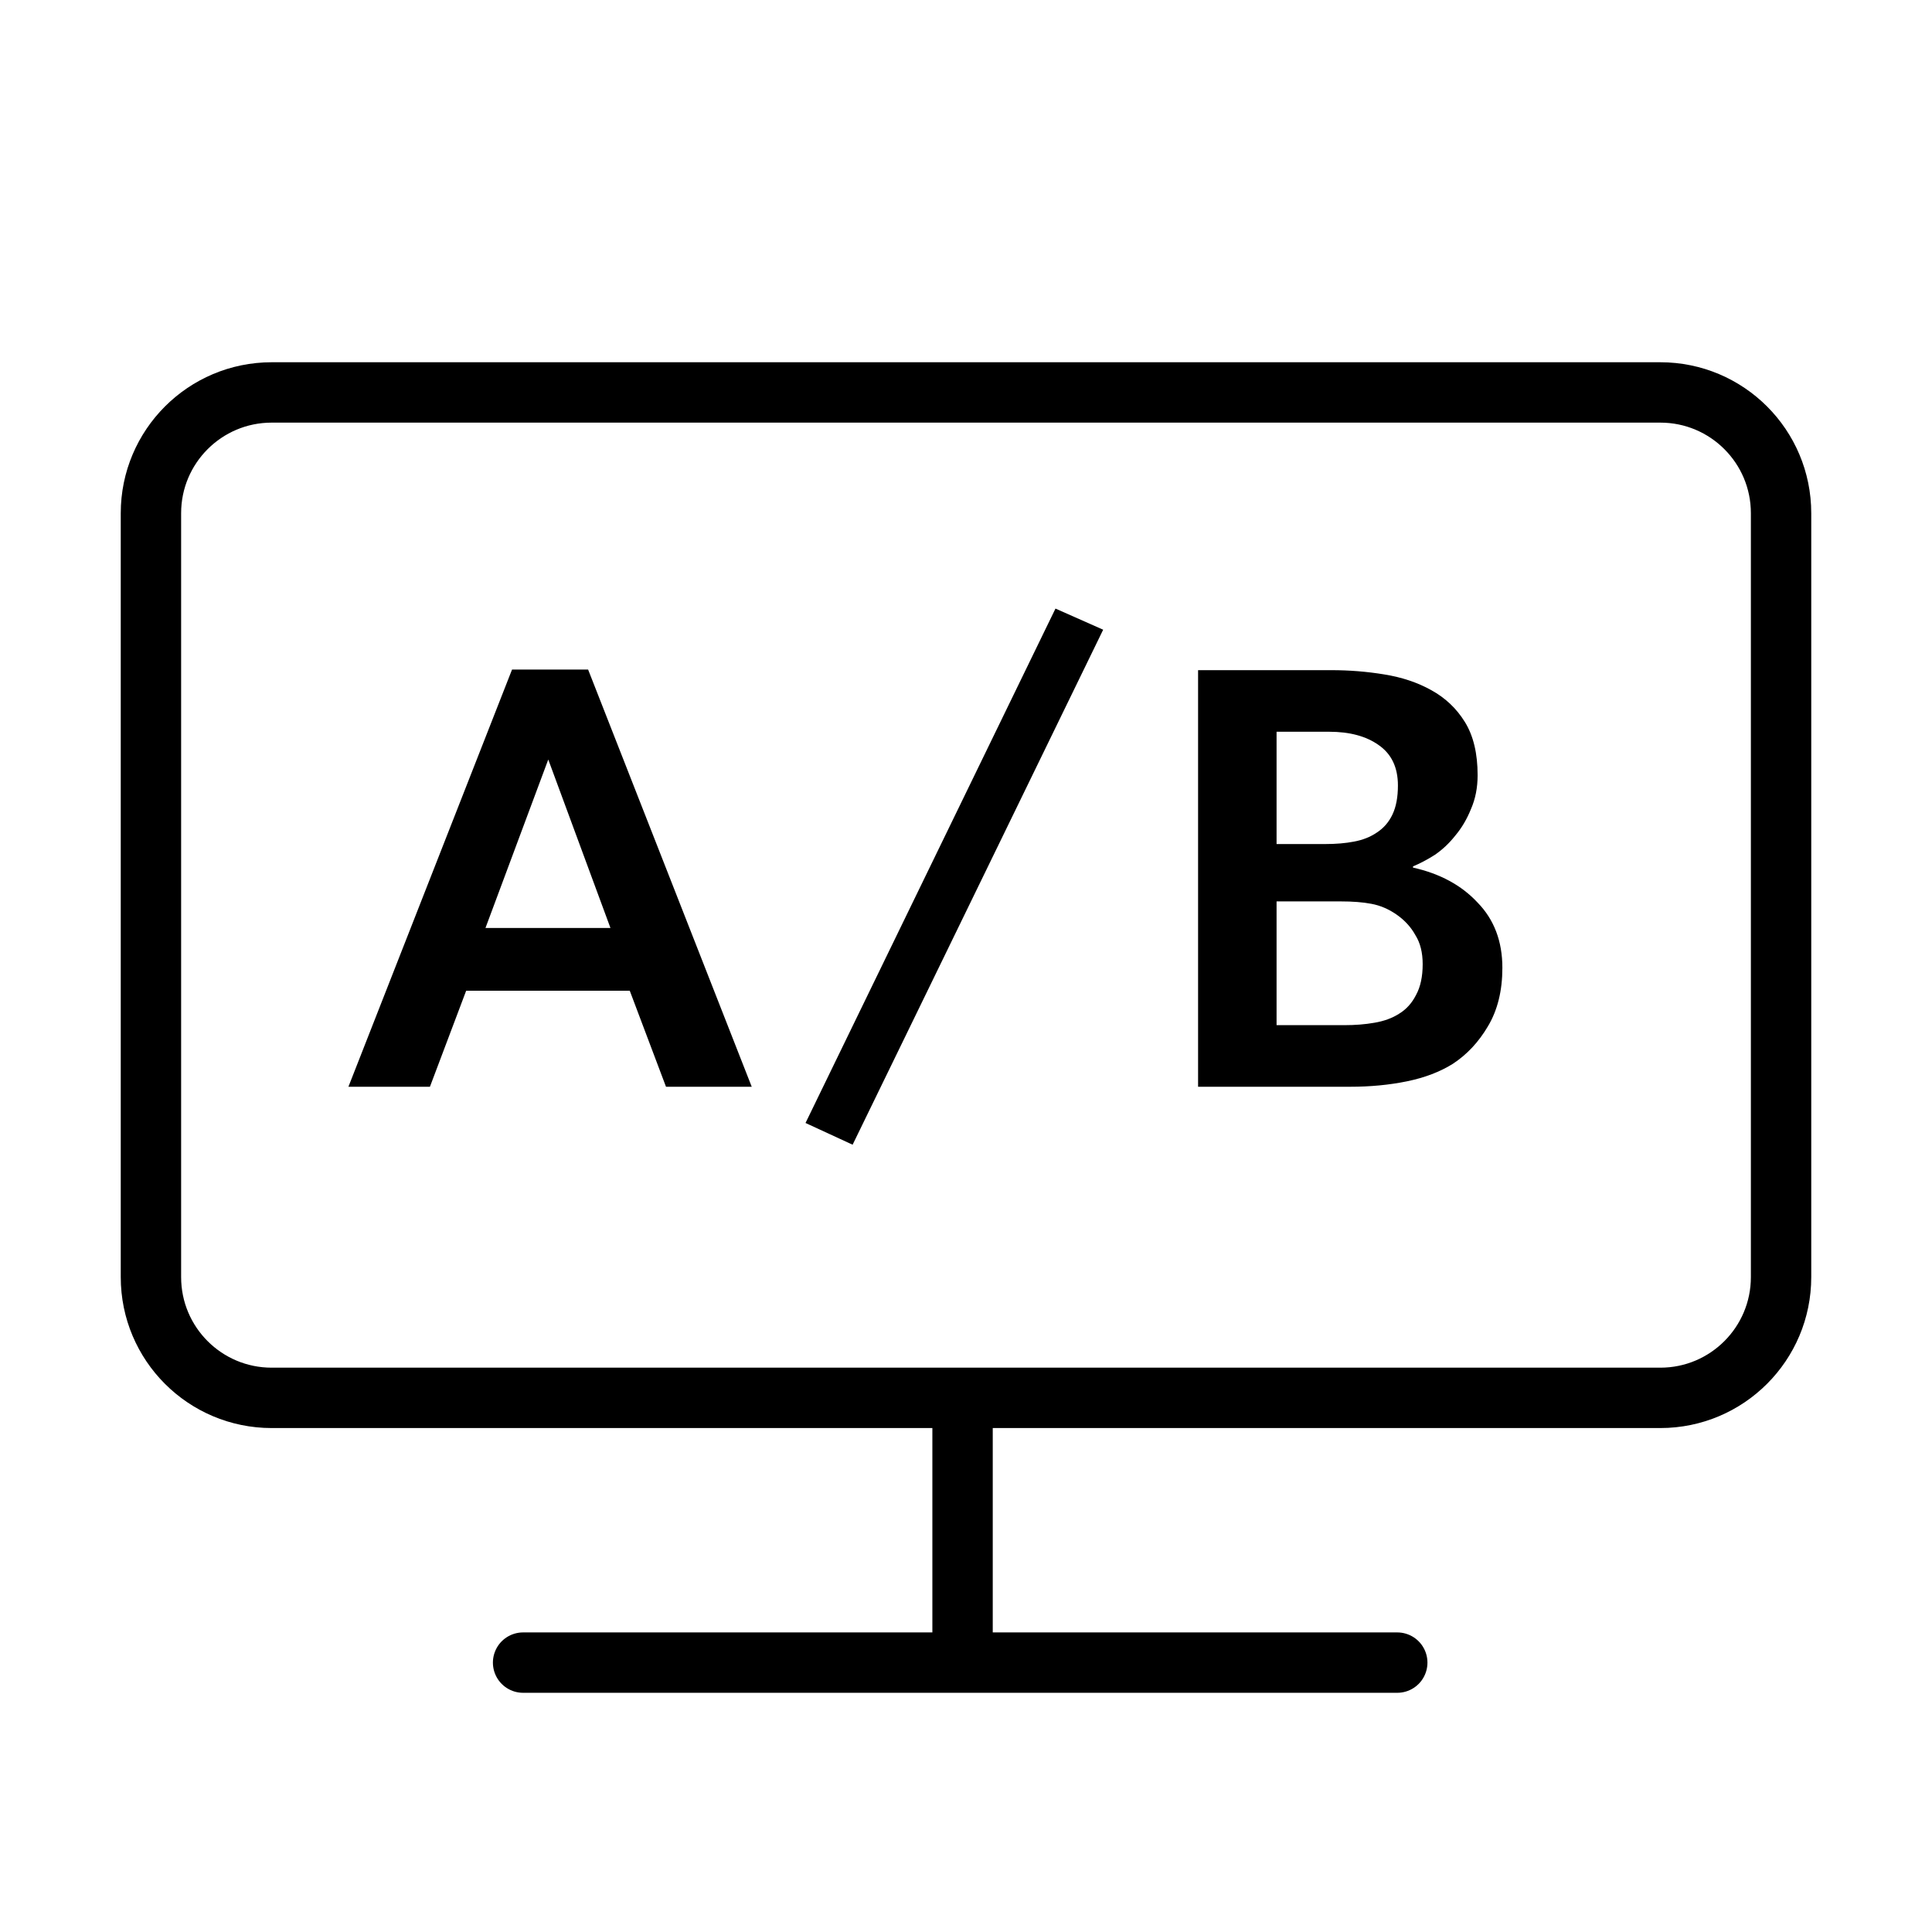<svg viewBox="0 0 32 32" fill="none" xmlns="http://www.w3.org/2000/svg" width="1em" height="1em"><path d="M2.5 21.153L2.5 8.5C2.5 7.396 3.395 6.5 4.5 6.5L27.5 6.5C28.605 6.5 29.5 7.395 29.5 8.5L29.5 21.153C29.5 22.257 28.605 23.153 27.5 23.153L4.5 23.153C3.395 23.153 2.5 22.258 2.5 21.153Z" stroke="currentColor" stroke-linecap="round"/><path d="M15.943 23.153L15.943 27.538" stroke="currentColor"/><path d="M8.664 27.538L23.143 27.538" stroke="currentColor" stroke-linecap="round"/><path d="M8.481 11.09H9.741L12.451 18H11.031L10.431 16.41H7.721L7.121 18H5.771L8.481 11.09ZM10.111 15.37L9.081 12.58L8.041 15.37H10.111ZM17.482 10.08L18.272 10.43L14.122 18.96L13.342 18.6L17.482 10.08ZM19.844 18V11.1H22.054C22.347 11.1 22.637 11.123 22.924 11.17C23.217 11.217 23.477 11.303 23.704 11.43C23.937 11.557 24.124 11.733 24.264 11.96C24.404 12.187 24.474 12.48 24.474 12.84C24.474 13.047 24.437 13.233 24.364 13.4C24.297 13.567 24.211 13.713 24.104 13.84C24.004 13.967 23.891 14.073 23.764 14.16C23.637 14.24 23.517 14.303 23.404 14.35V14.37C23.851 14.47 24.207 14.663 24.474 14.95C24.747 15.23 24.884 15.59 24.884 16.03C24.884 16.41 24.804 16.733 24.644 17C24.491 17.26 24.297 17.467 24.064 17.62C23.851 17.753 23.597 17.85 23.304 17.91C23.011 17.97 22.697 18 22.364 18H19.844ZM22.264 16.98C22.444 16.98 22.611 16.967 22.764 16.94C22.924 16.913 23.061 16.863 23.174 16.79C23.294 16.717 23.387 16.613 23.454 16.48C23.527 16.347 23.564 16.177 23.564 15.97C23.564 15.777 23.524 15.617 23.444 15.49C23.371 15.357 23.267 15.243 23.134 15.15C23.001 15.057 22.861 14.997 22.714 14.97C22.574 14.943 22.404 14.93 22.204 14.93H21.144V16.98H22.264ZM21.144 12.12V13.98H21.954C22.127 13.98 22.284 13.967 22.424 13.94C22.571 13.913 22.697 13.863 22.804 13.79C22.917 13.717 23.004 13.617 23.064 13.49C23.124 13.363 23.154 13.203 23.154 13.01C23.154 12.71 23.047 12.487 22.834 12.34C22.627 12.193 22.354 12.12 22.014 12.12H21.144Z" fill="currentColor"/></svg>
